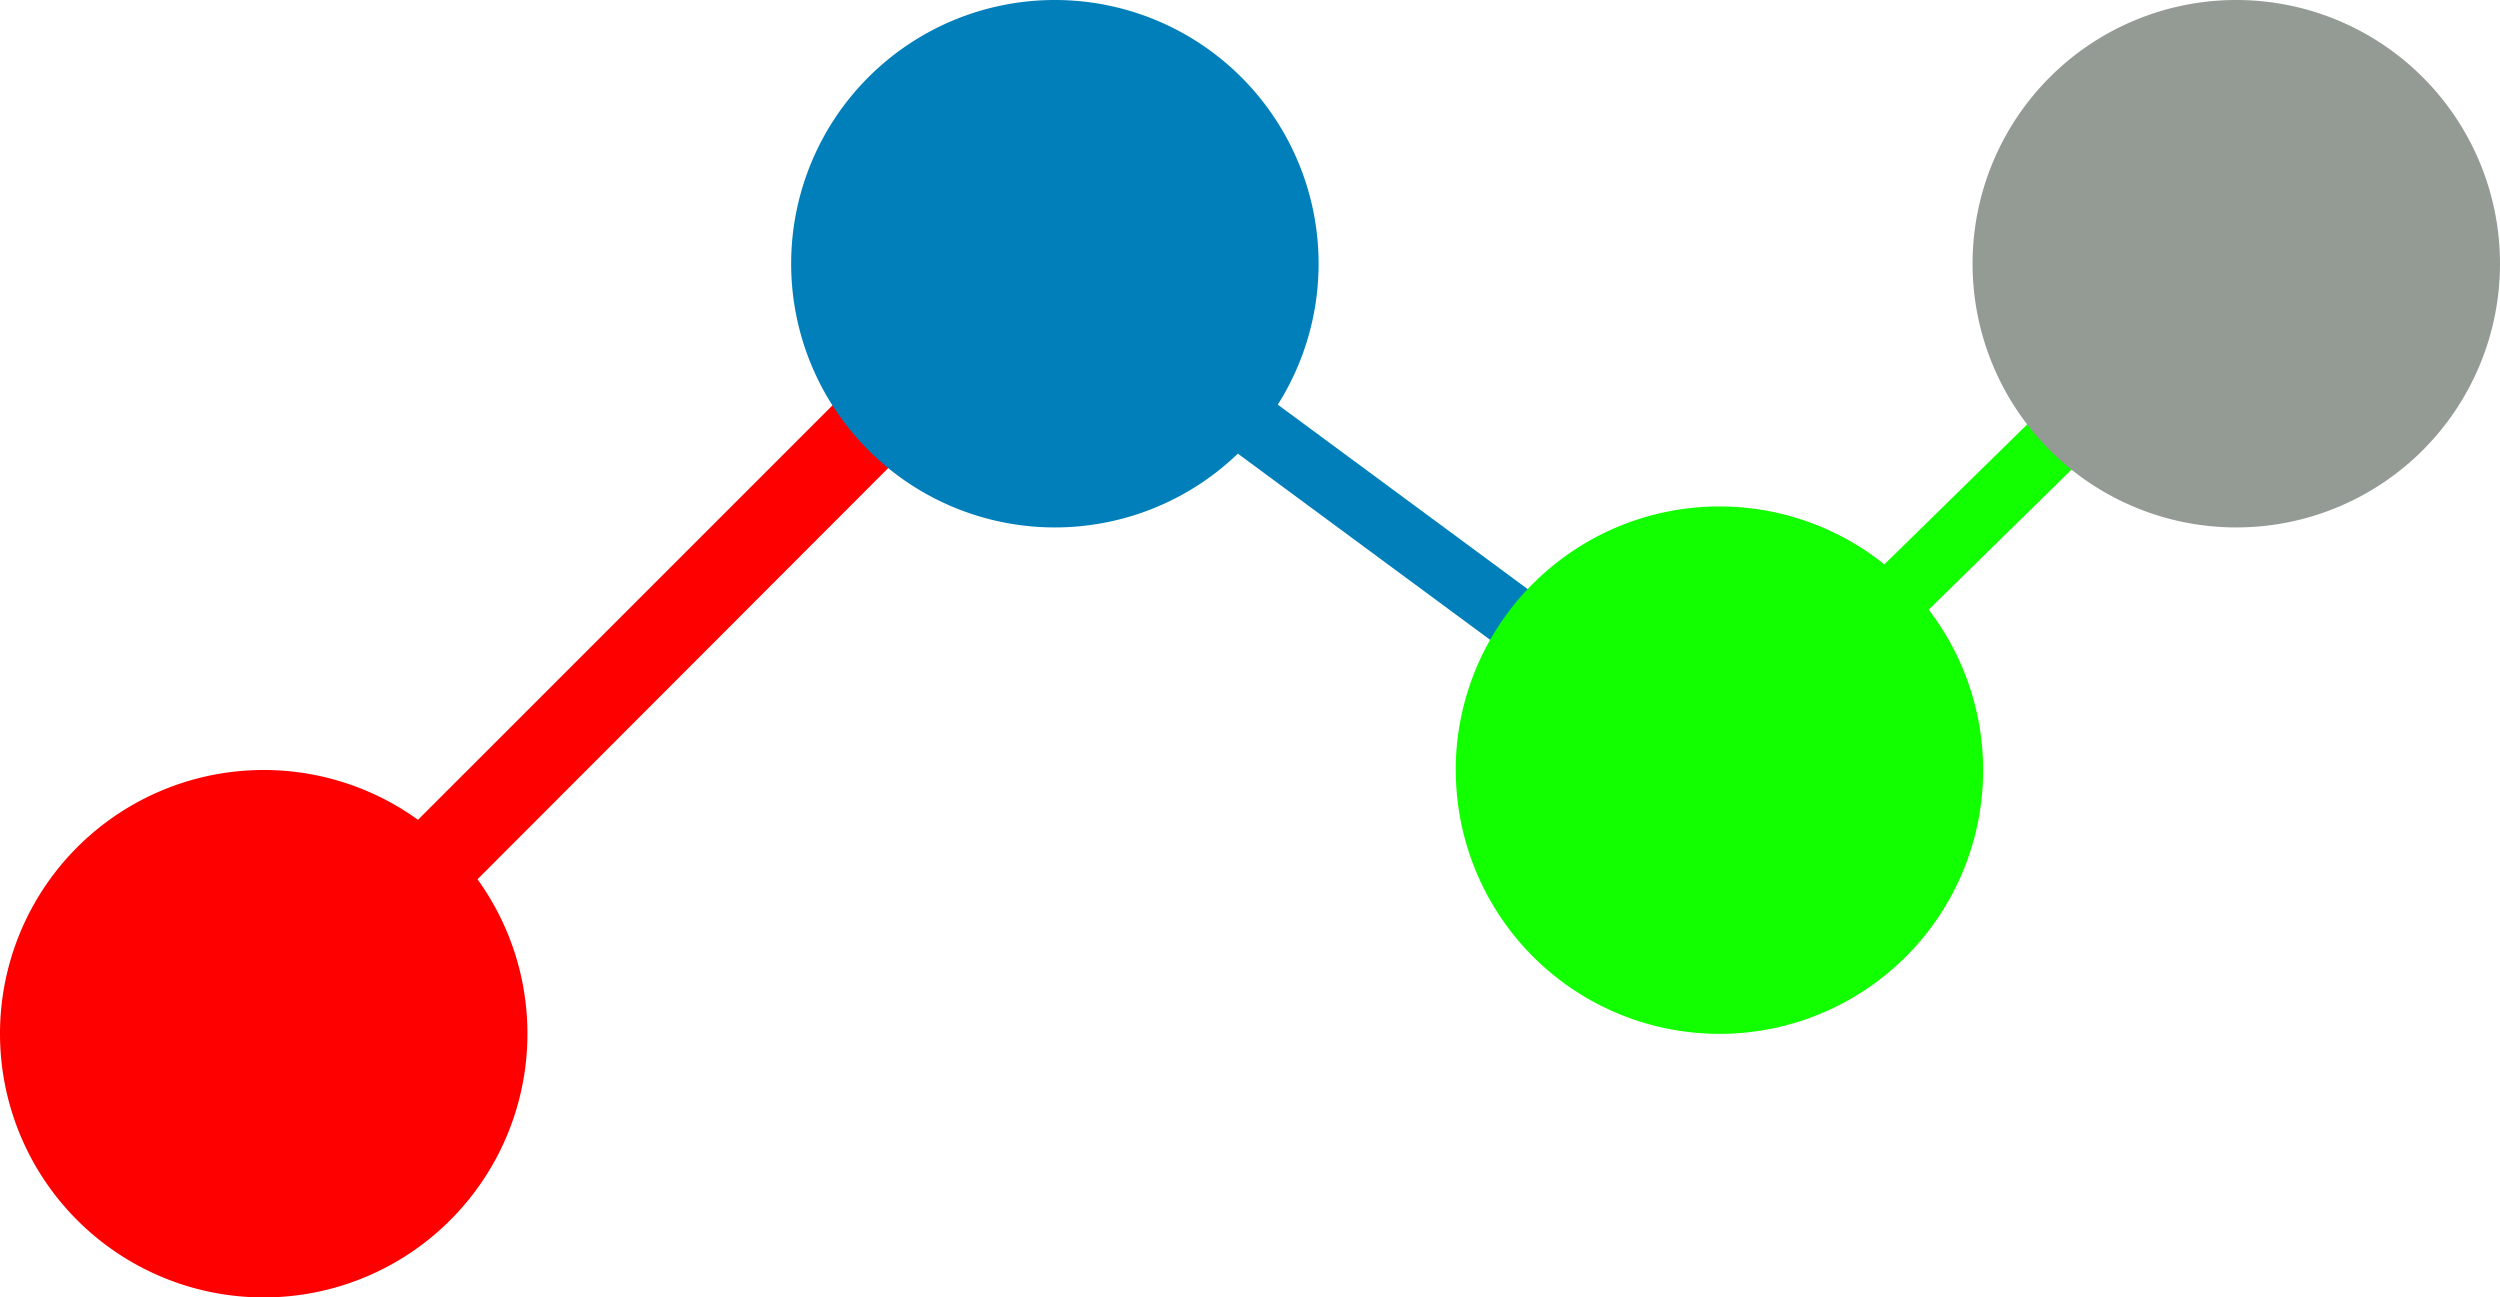 <svg xmlns="http://www.w3.org/2000/svg" width="29.52" height="15.32" viewBox="0 0 29.52 15.32">
  <g id="MainMenu" transform="translate(-10.114 -21.338)">
    <g id="Group_285" data-name="Group 285" transform="translate(10.114 21.338)">
      <g id="Group_284" data-name="Group 284" transform="translate(0 0)">
        <g id="Group_283" data-name="Group 283" transform="translate(0 0)">
          <g id="Group_282" data-name="Group 282">
            <path id="Path_307" data-name="Path 307" d="M21.559,4.775l.354-.354.7.7-.354.351L13.171,14.57l-.351.354-.705-.705.351-.351Z" transform="translate(-9.706 -2.012)" fill="red"/>
            <path id="Path_308" data-name="Path 308" d="M36.752,10.931l.3.221-.443.6-.3-.222-8.1-5.978-.3-.222.443-.6.3.222Z" transform="translate(-16.226 -2.139)" fill="#007fba"/>
            <path id="Path_309" data-name="Path 309" d="M48.06,4.983l.266-.261.523.533-.266.261L42.48,11.5l-.269.261-.521-.535.266-.262Z" transform="translate(-21.914 -2.136)" fill="#12ff00"/>
            <path id="Path_310" data-name="Path 310" d="M8.012,18.917a3.114,3.114,0,1,1,3.114,3.113A3.114,3.114,0,0,1,8.012,18.917Z" transform="translate(-8.012 -6.71)" fill="red"/>
            <path id="Path_311" data-name="Path 311" d="M23.921,3.432a3.114,3.114,0,1,1,3.114,3.114A3.114,3.114,0,0,1,23.921,3.432Z" transform="translate(-14.579 -0.318)" fill="#007fba"/>
            <path id="Path_312" data-name="Path 312" d="M37.285,13.615A3.114,3.114,0,1,1,40.4,16.73a3.114,3.114,0,0,1-3.114-3.115Z" transform="translate(-20.096 -4.522)" fill="#12ff00"/>
            <path id="Path_313" data-name="Path 313" d="M47.679,3.432a3.114,3.114,0,1,1,3.114,3.114A3.114,3.114,0,0,1,47.679,3.432Z" transform="translate(-24.387 -0.318)" fill="#949b94"/>
          </g>
        </g>
      </g>
    </g>
  </g>
</svg>
